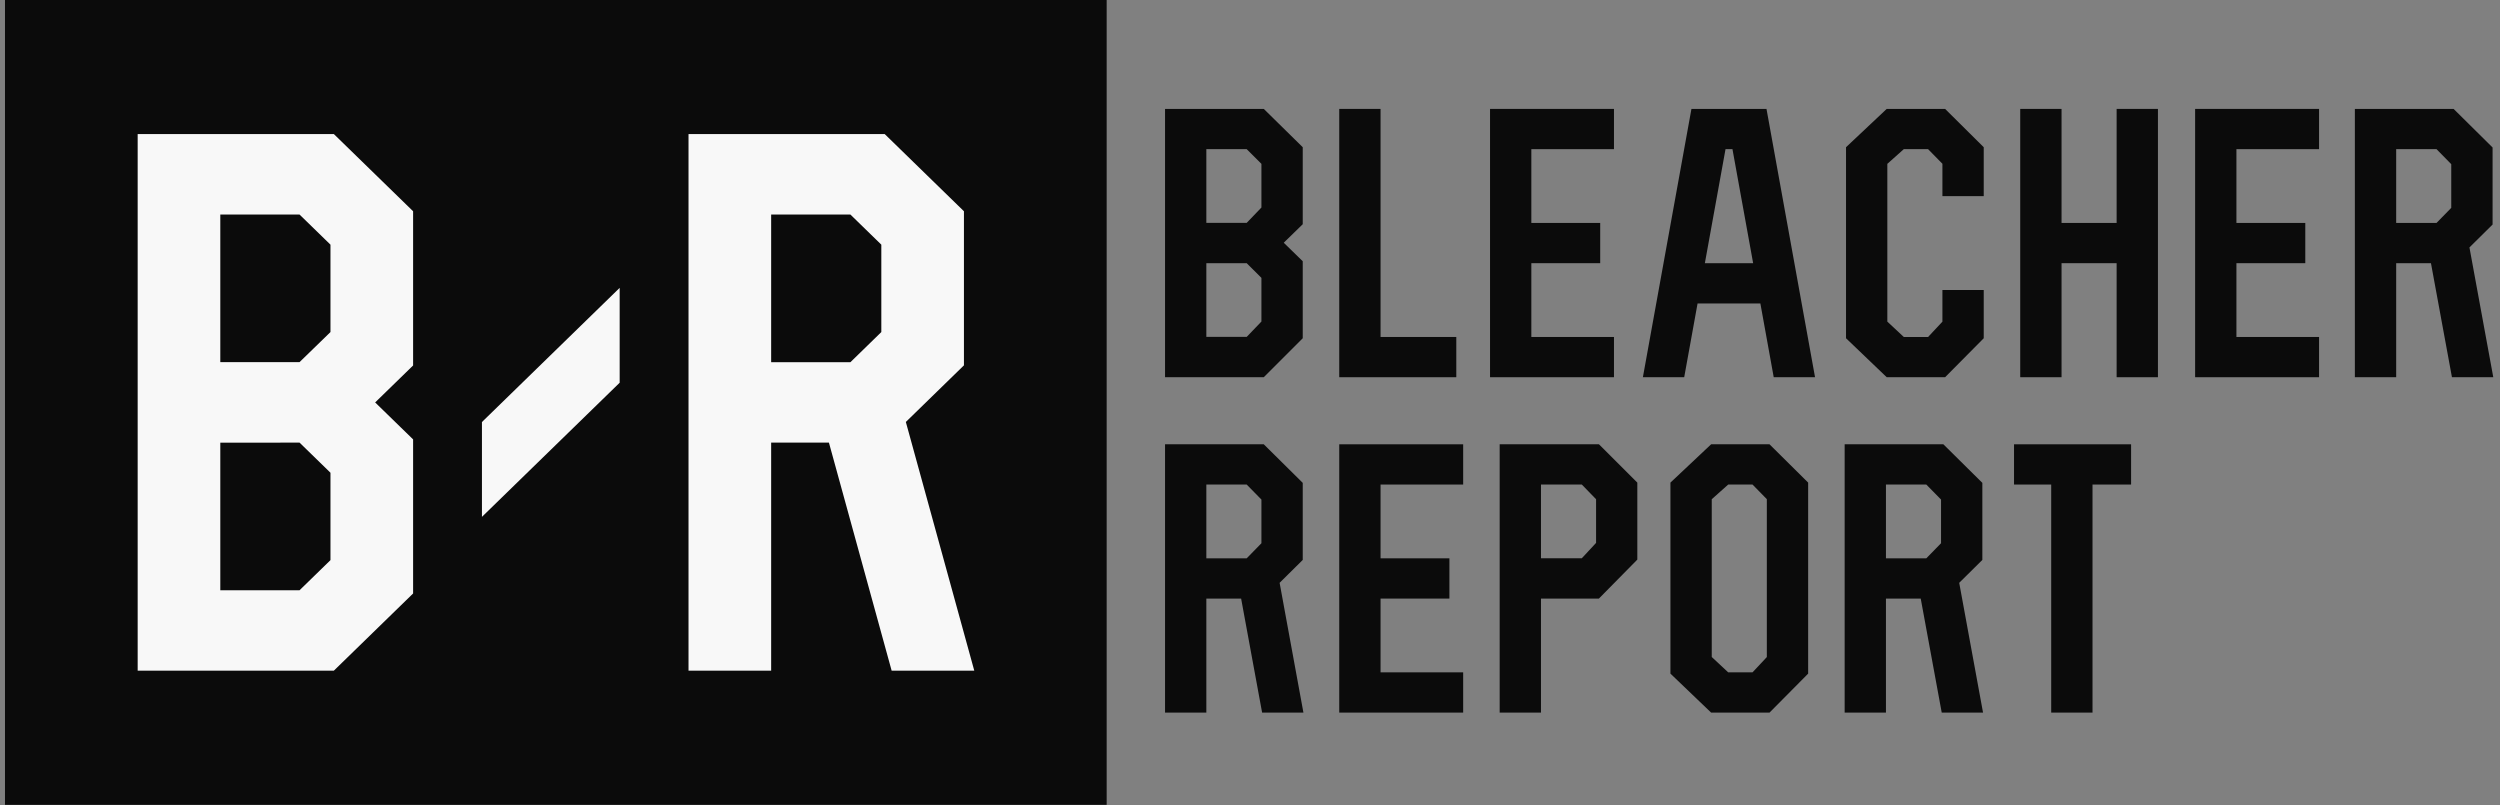 <svg width="149" height="48" viewBox="0 0 149 48" fill="none" xmlns="http://www.w3.org/2000/svg">
<rect x="0" y="0" width="149" height="48" fill="#808080" stroke="none"/>
<g id="Logos 15">
<g id="Vector 4">
<path d="M95.298 26.48H89.38V42.471H91.843V35.675H95.294L97.584 33.352V28.763L95.298 26.48ZM91.843 28.879H94.276L95.126 29.754V32.357L94.276 33.272H91.843V28.879Z" fill="#0B0B0B"/>
<path d="M79.819 42.471H87.205V40.072H82.281V35.675H86.385V33.276H82.281V28.879H87.205V26.48H79.819V42.471Z" fill="#0B0B0B"/>
<path d="M127.013 28.879V26.48H120.036V28.879H122.252V42.471H124.714V28.879H127.013Z" fill="#0B0B0B"/>
<path d="M105.463 26.48H101.983L99.558 28.763V40.148L101.983 42.471H105.463L107.766 40.148V28.763L105.463 26.48ZM105.303 39.161L104.45 40.072H103.001L102.02 39.157V29.754L103.001 28.879H104.45L105.303 29.75V39.161Z" fill="#0B0B0B"/>
<path d="M73.971 35.675L75.222 42.471H77.684L76.265 34.736L77.643 33.372V28.779L75.321 26.48H69.436V42.471H71.898V35.675M71.898 28.879H74.303L75.181 29.774V32.377L74.303 33.276H71.898V28.879Z" fill="#0B0B0B"/>
<path d="M114.475 35.675L115.727 42.471H118.189L116.769 34.736L118.148 33.372V28.779L115.825 26.48H109.941V42.471H112.403V35.675M112.403 28.879H114.808L115.686 29.774V32.377L114.808 33.276H112.403V28.879Z" fill="#0B0B0B"/>
<path d="M75.321 6.491H69.436V22.482H75.321L77.643 20.16V15.57L76.511 14.467L77.643 13.363V8.774L75.321 6.491ZM71.898 8.89H74.303L75.181 9.765V12.368L74.303 13.283H71.898V8.89ZM71.898 15.686H74.303L75.181 16.561V19.164L74.303 20.079H71.898V15.686Z" fill="#0B0B0B"/>
<path d="M120.405 22.482H122.868V15.686H126.151V22.482H128.613V6.491H126.151V13.287H122.868V6.491H120.405V22.482Z" fill="#0B0B0B"/>
<path d="M88.806 22.482H96.193V20.084H91.268V15.686H95.372V13.287H91.268V8.89H96.193V6.491H88.806V22.482Z" fill="#0B0B0B"/>
<path d="M130.829 22.482H138.216V20.084H133.291V15.686H137.395V13.287H133.291V8.89H138.216V6.491H130.829V22.482Z" fill="#0B0B0B"/>
<path d="M86.795 20.084H82.281V6.491H79.819V22.482H86.795V20.084Z" fill="#0B0B0B"/>
<path d="M110.023 20.16L112.448 22.482H115.928L118.23 20.16V17.285H115.768V19.172L114.914 20.084H113.466L112.485 19.168V9.765L113.466 8.89H114.914L115.768 9.761V11.688H118.23V8.774L115.928 6.491H112.448L110.023 8.774V20.16Z" fill="#0B0B0B"/>
<path d="M105.714 22.482H108.176L105.283 6.491H100.81L97.916 22.482H100.379L101.175 18.085H104.918L105.714 22.482ZM101.61 15.686L102.841 8.89H103.255L104.487 15.686H101.61Z" fill="#0B0B0B"/>
<path d="M144.885 15.686L146.136 22.482H148.599L147.179 14.746L148.558 13.383V8.79L146.235 6.491H140.35V22.482H142.812V15.686M142.812 8.89H145.217L146.095 9.785V12.388L145.217 13.287H142.812V8.89Z" fill="#0B0B0B"/>
</g>
<path id="Rectangle 39" d="M0.297 -0.005H65.957V47.968H0.297V-0.005Z" fill="#0B0B0B"/>
<g id="Mask group">
<g id="Vector 3">
<path d="M19.897 7.99H8.205V39.972H19.897L24.621 35.371V26.188L22.359 23.985L24.621 21.782V12.591L19.897 7.99ZM13.13 21.582V12.787H17.853L19.696 14.582V19.791L17.853 21.582M17.853 26.38L19.696 28.175V33.384L17.853 35.179H13.13V26.384" fill="#F8F8F8"/>
<path d="M58.067 39.972L53.988 25.149L57.451 21.774V12.591L52.728 7.99H41.036V39.972H45.961V26.38H49.404L53.142 39.972H58.067ZM45.961 12.787H50.684L52.527 14.582V19.791L50.684 21.587H45.961V12.787Z" fill="#F8F8F8"/>
<path d="M28.724 25.153V30.805L36.932 22.81V17.157L28.724 25.153Z" fill="#F8F8F8"/>
</g>
<mask id="mask0_1327_14880" style="mask-type:alpha" maskUnits="userSpaceOnUse" x="0" y="-1" width="66" height="49">
<g id="Vector 2">
<path d="M65.959 -0.005H0.297V47.968H65.959V-0.005Z" fill="#F8F8F8"/>
<path d="M20.197 7.99H8.505V39.973H20.197L24.92 35.371V26.188L22.659 23.985L24.92 21.783V12.592L20.197 7.99ZM13.43 21.583V12.788H18.153L19.996 14.583V19.792L18.153 21.583M18.153 26.38L19.996 28.175V33.384L18.153 35.179H13.43V26.384" fill="#F8F8F8"/>
<path d="M58.367 39.973L54.287 25.149L57.751 21.775V12.592L53.028 7.99H41.336V39.973H46.26V26.38H49.703L53.442 39.973H58.367ZM46.26 12.788H50.984L52.826 14.583V19.792L50.984 21.587H46.26V12.788Z" fill="#F8F8F8"/>
<path d="M29.024 25.153V30.806L37.232 22.81V17.157L29.024 25.153Z" fill="#F8F8F8"/>
</g>
</mask>
<g mask="url(#mask0_1327_14880)">
</g>
</g>
</g>
</svg>
